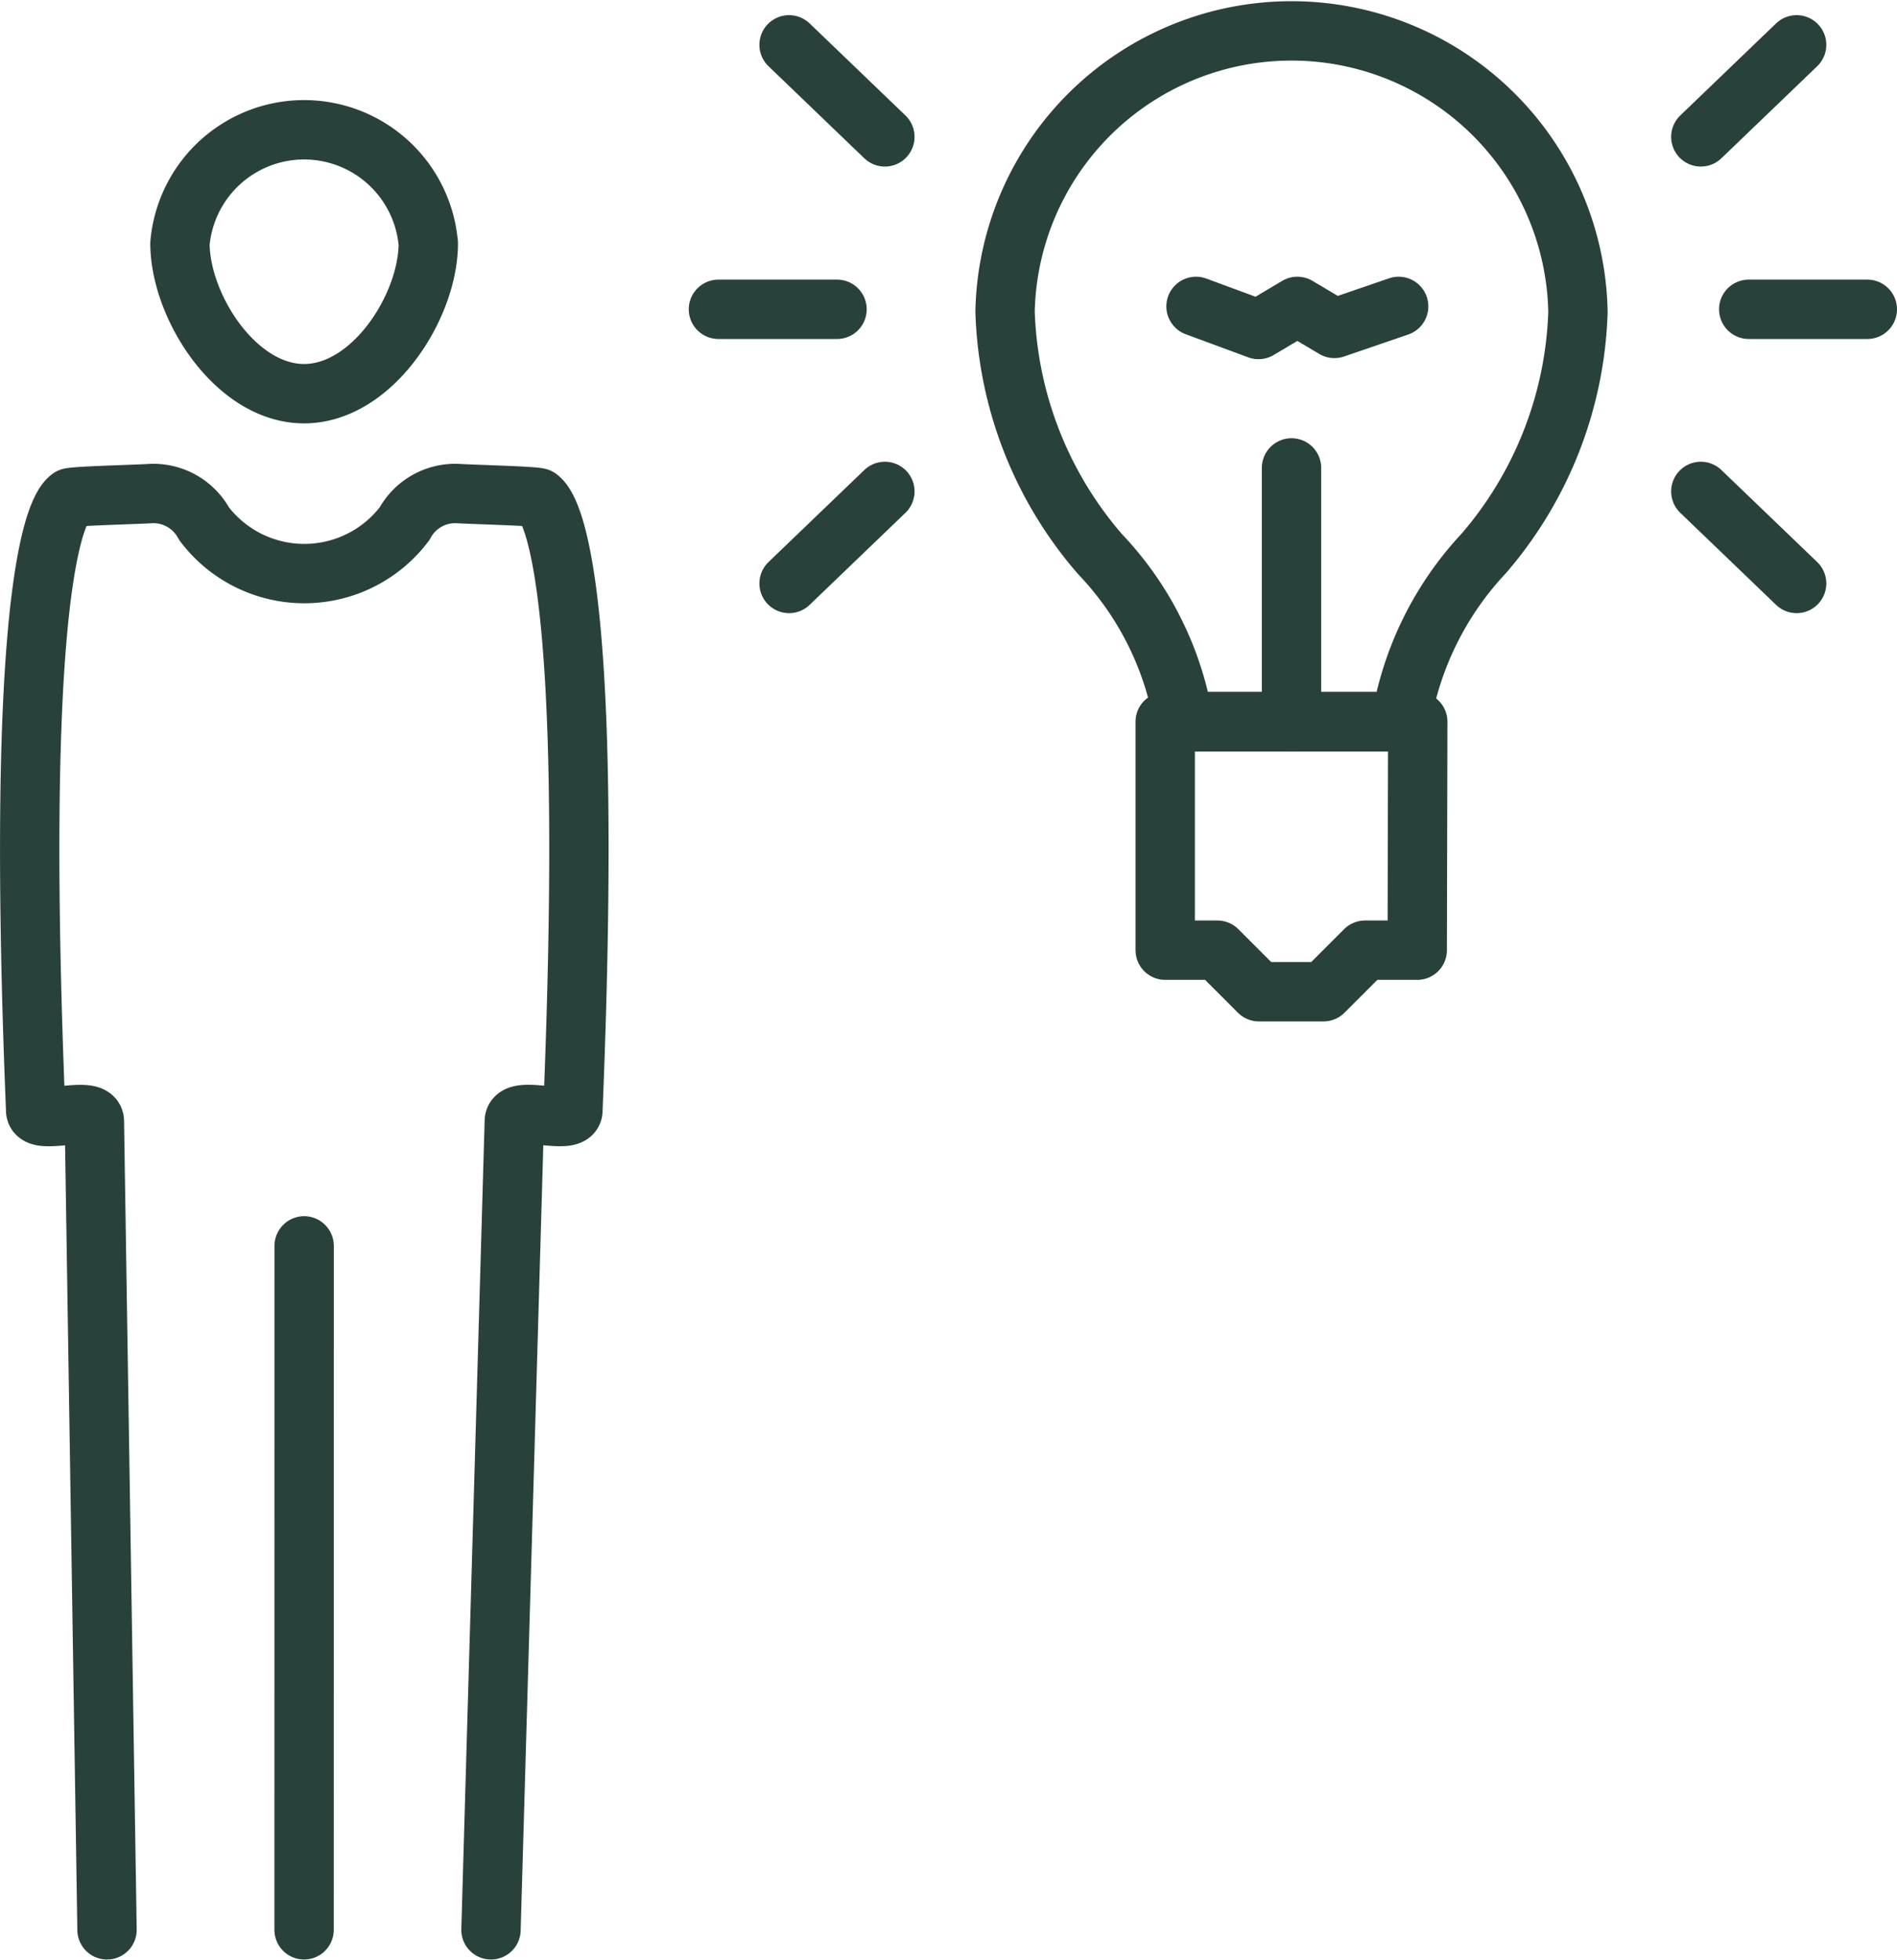 <svg xmlns="http://www.w3.org/2000/svg" width="31.96" height="33.014" viewBox="0 0 31.96 33.014"><defs><style>.a{fill:none;stroke:#29413b;stroke-linecap:round;stroke-linejoin:round;}</style></defs><g transform="translate(-1242.035 -402.951)"><line class="a" y1="11.518" x2="0.001" transform="translate(1247.158 423.933)"/><path class="a" d="M1248.919,406.827c0,1.057-.937,2.533-2.093,2.533s-2.091-1.477-2.091-2.533a2.1,2.1,0,0,1,4.183,0Z" transform="translate(0.332 0.221)"/><path class="a" d="M1243.838,434.427l-.213-13.62c-.013-.275-.978.084-.989-.177-.392-9.633.482-10.245.581-10.321.116-.03,1.07-.053,1.357-.07a.971.971,0,0,1,.9.509,2.118,2.118,0,0,0,3.376,0,.969.969,0,0,1,.9-.509c.285.017,1.24.04,1.357.07.1.076.974.688.58,10.321-.01.261-.976-.1-.987.177l-.393,13.62" transform="translate(0 1.024)"/><path class="a" d="M1263.412,413.578h-4.255v3.847h.879l.7.7h1.088l.7-.7h.879Z" transform="translate(2.509 1.528)"/><path class="a" d="M1266.465,408.2a4.827,4.827,0,0,0-9.652,0,6.544,6.544,0,0,0,1.6,4.083l0,0a5.356,5.356,0,0,1,1.409,2.821h3.643v-.017l.017.017a5.423,5.423,0,0,1,1.394-2.831A6.54,6.54,0,0,0,1266.465,408.2Z" transform="translate(2.155 0)"/><line class="a" y1="4.276" transform="translate(1263.794 410.831)"/><line class="a" x1="1.998" transform="translate(1254.139 408.16)"/><line class="a" x1="1.614" y1="1.55" transform="translate(1255.329 403.706)"/><line class="a" y1="1.55" x2="1.614" transform="translate(1255.329 411.227)"/><line class="a" x2="1.998" transform="translate(1271.497 408.16)"/><line class="a" y1="1.55" x2="1.614" transform="translate(1270.69 403.706)"/><line class="a" x1="1.614" y1="1.55" transform="translate(1270.69 411.227)"/><path class="a" d="M1259.608,407.5l1.053.389.654-.389.625.371,1.082-.371" transform="translate(2.577 0.611)"/></g></svg>